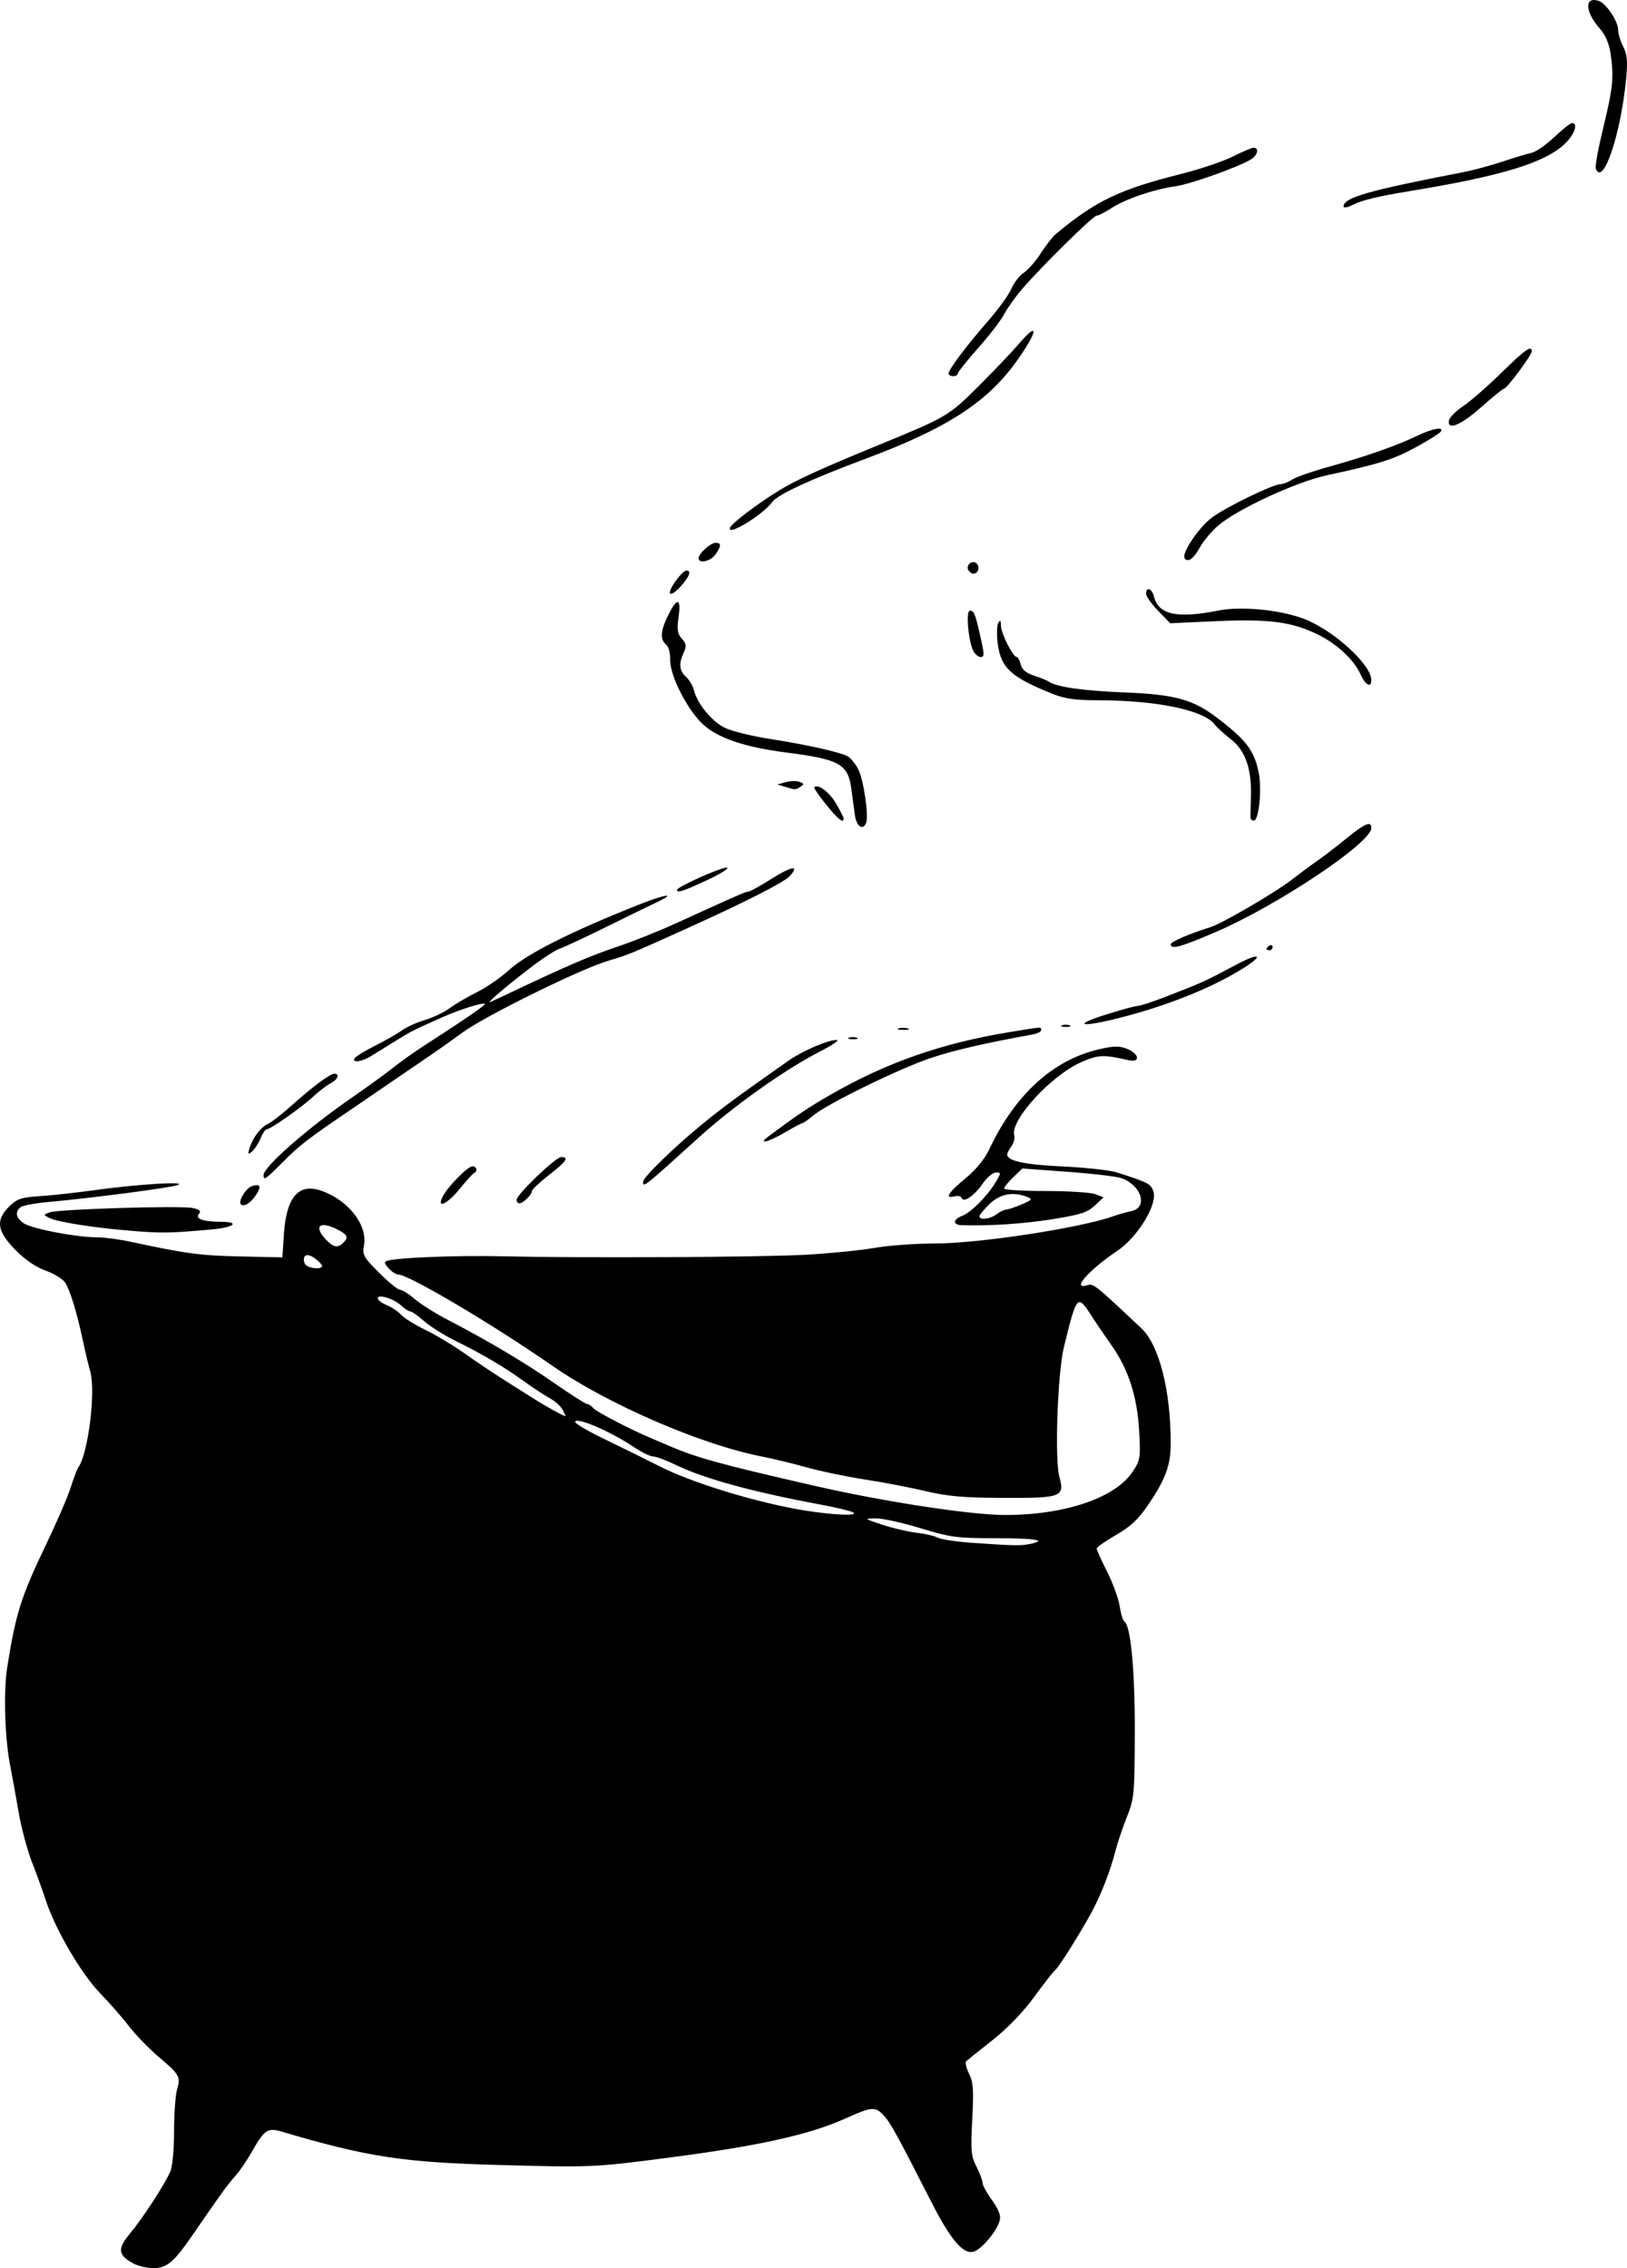 <?xml version="1.0" encoding="UTF-8" standalone="no"?>
<!-- Created with Inkscape (http://www.inkscape.org/) -->

<svg
   xmlns:dc="http://purl.org/dc/elements/1.1/"
   xmlns:cc="http://creativecommons.org/ns#"
   xmlns:rdf="http://www.w3.org/1999/02/22-rdf-syntax-ns#"
   xmlns:svg="http://www.w3.org/2000/svg"
   xmlns="http://www.w3.org/2000/svg"
   xmlns:sodipodi="http://sodipodi.sourceforge.net/DTD/sodipodi-0.dtd"
   xmlns:inkscape="http://www.inkscape.org/namespaces/inkscape"
   id="svg2"
   version="1.1"
   inkscape:version="0.48.2 r9819"
   width="527.267"
   height="734.83"
   sodipodi:docname="moreenglishfairy00jacoiala_0161d.png">
  <defs
     id="defs6" />
  <sodipodi:namedview
     pagecolor="#ffffff"
     bordercolor="#666666"
     borderopacity="1"
     objecttolerance="10"
     gridtolerance="10"
     guidetolerance="10"
     inkscape:pageopacity="0"
     inkscape:pageshadow="2"
     inkscape:window-width="1600"
     inkscape:window-height="876"
     id="namedview4"
     showgrid="false"
     fit-margin-top="0"
     fit-margin-left="0"
     fit-margin-right="0"
     fit-margin-bottom="0"
     inkscape:zoom="1"
     inkscape:cx="230.91024"
     inkscape:cy="354.96083"
     inkscape:window-x="0"
     inkscape:window-y="24"
     inkscape:window-maximized="1"
     inkscape:current-layer="svg2" />
  <path
     style="fill:#000000"
     d="m 43.185,733.311 c -4.958,-2.691 -5.197,-4.75 -1.116,-9.608 4.07,-4.845 11.243,-15.854 13.116,-20.13 0.704,-1.607 1.225,-7.14 1.225,-13.007 0,-5.615 0.426,-11.695 0.947,-13.51 1.23,-4.288 0.96,-4.771 -5.968,-10.686 -3.221,-2.75 -7.572,-7.245 -9.668,-9.99 -2.096,-2.744 -6.293,-7.537 -9.328,-10.65 -5.966,-6.121 -14.543,-20.773 -17.48,-29.861 -0.978,-3.025 -3.028,-8.679 -4.556,-12.564 -1.528,-3.885 -3.5,-11.31 -4.382,-16.5 -0.882,-5.19 -2.045,-11.608 -2.584,-14.262 -1.834,-9.023 -2.326,-24.284 -1.045,-32.386 2.772,-17.53 4.46,-22.831 12.832,-40.287 3.297,-6.875 6.783,-14.975 7.746,-18 0.963,-3.025 2.076,-5.95 2.474,-6.5 3.151,-4.361 5.671,-24.41 3.88,-30.873 -0.629,-2.27 -1.715,-6.827 -2.414,-10.127 -1.94,-9.162 -4.151,-16.391 -5.752,-18.813 -0.796,-1.203 -3.642,-2.955 -6.324,-3.893 -3.148,-1.101 -6.62,-3.478 -9.794,-6.704 -5.997,-6.096 -6.503,-9.657 -2,-14.091 2.517,-2.478 3.876,-2.934 9.917,-3.328 3.85,-0.251 11.95,-1.143 18,-1.982 13.648,-1.893 29.913,-2.889 26.739,-1.637 -2.249,0.887 -27.939,4.252 -42.239,5.533 -4.125,0.369 -8.062,1.119 -8.75,1.666 -1.919,1.527 -1.494,3.544 1.108,5.248 2.686,1.76 16.984,4.498 23.499,4.5 2.396,7.5e-4 7.346,0.645 11,1.432 17.845,3.843 22.646,4.489 35.446,4.768 l 13.803,0.301 0.474,-7.353 c 0.788,-12.215 4.762,-16.836 12.218,-14.209 8.707,3.067 14.974,11.125 13.746,17.673 -0.575,3.067 -0.162,3.816 4.891,8.87 3.036,3.036 6.092,5.521 6.792,5.522 0.699,10e-4 2.847,1.352 4.772,3.002 1.925,1.65 6.65,4.633 10.5,6.629 13.28,6.886 25.03,13.86 34.715,20.603 5.343,3.72 10.126,6.764 10.628,6.764 0.502,0 1.42,0.611 2.039,1.358 0.965,1.163 12.318,7.064 18.618,9.677 1.1,0.456 3.575,1.514 5.5,2.351 9.212,4.003 16.975,6.142 48,13.226 22.018,5.027 49.95,9.309 61,9.352 19.512,0.075 36.005,-5.48 41.665,-14.033 2.46,-3.718 2.578,-4.461 2.092,-13.185 -0.621,-11.145 -3.484,-20.024 -8.945,-27.745 -2.139,-3.025 -5.11,-7.398 -6.601,-9.718 -4.457,-6.935 -4.686,-6.669 -8.821,10.218 -2.077,8.484 -3.057,36.428 -1.478,42.147 1.781,6.451 0.67,6.865 -18.206,6.782 -12.883,-0.057 -18.052,-0.509 -25.207,-2.205 -4.95,-1.174 -13.725,-2.854 -19.5,-3.735 -5.775,-0.881 -14.325,-2.661 -19,-3.956 -4.675,-1.295 -11.2,-2.877 -14.5,-3.516 -19.577,-3.787 -49.919,-16.915 -67.855,-29.359 -19.812,-13.746 -46.733,-29.658 -50.175,-29.658 -0.638,0 -1.966,-0.891 -2.951,-1.979 -1.433,-1.583 -1.514,-2.067 -0.405,-2.417 3.247,-1.026 22.529,-1.789 36.886,-1.459 26.223,0.602 83.739,0.319 98.5,-0.484 7.7,-0.419 17.771,-1.414 22.381,-2.211 4.61,-0.797 13.431,-1.449 19.604,-1.449 14.444,0 47.163,-5.004 58.015,-8.873 1.65,-0.588 4.184,-1.303 5.631,-1.587 5.536,-1.089 3.566,-8.183 -2.963,-10.665 -1.452,-0.552 -9.301,-1.492 -17.442,-2.089 l -14.803,-1.086 -2.962,2.838 c -1.629,1.561 -2.962,3.203 -2.962,3.65 0,0.447 6.046,0.813 13.435,0.813 7.389,0 14.644,0.46 16.122,1.022 l 2.688,1.022 -2.872,2.678 c -2.39,2.228 -4.705,2.971 -13.776,4.42 -9.282,1.483 -20.245,2.203 -29.347,1.927 -2.994,-0.091 -2.866,-1.883 0.217,-3.056 2.842,-1.081 8.215,-6.511 10.842,-10.958 1.739,-2.944 1.739,-3.054 -0.002,-3.047 -0.994,0.004 -2.893,1.603 -4.222,3.553 -2.673,3.924 -6.268,6.391 -6.835,4.689 -0.19,-0.57 -1.224,-0.808 -2.298,-0.527 -3.366,0.88 -2.15,-1.148 3.456,-5.767 3.434,-2.829 6.264,-6.266 7.75,-9.414 8.512,-18.023 20.871,-29.194 36.032,-32.568 4.593,-1.022 6.281,-1.022 8.75,8.8e-4 3.98,1.649 4.226,4.528 0.309,3.621 -7.978,-1.846 -9.803,-1.769 -15.25,0.644 -9.779,4.333 -23.019,18.756 -21.732,23.676 0.25,0.958 -0.157,2.579 -0.906,3.603 -0.749,1.024 -1.362,2.21 -1.362,2.636 0,2.1 5.611,3.312 18,3.888 7.425,0.345 15.3,1.208 17.5,1.918 10.43,3.364 10.994,3.657 11.876,6.167 1.442,4.102 -5.039,14.778 -11.677,19.233 -9.371,6.29 -15.093,12.85 -9.722,11.145 1.953,-0.62 2.466,-0.21 17.522,13.993 5.737,5.412 9.471,20.018 9.492,37.128 0.009,7.195 -1.604,11.618 -7.312,20.044 -3.179,4.694 -5.678,7.035 -10.431,9.775 -3.438,1.982 -6.25,3.955 -6.25,4.385 0,0.43 1.528,3.818 3.395,7.529 1.867,3.711 3.693,8.737 4.058,11.169 0.365,2.432 1.047,4.659 1.516,4.949 2.07,1.28 3.445,15.91 3.383,36.02 -0.061,20.133 -0.17,21.268 -2.638,27.5 -1.415,3.575 -3.077,8.525 -3.692,11 -1.519,6.111 -4.833,14.562 -7.844,20 -4.17,7.532 -10.44,17.441 -11.705,18.5 -0.657,0.55 -3.731,4.481 -6.83,8.735 -3.5,4.803 -8.574,10.053 -13.389,13.853 -4.265,3.365 -8.099,6.439 -8.52,6.831 -0.421,0.392 -0.018,2.21 0.895,4.041 1.382,2.771 1.558,5.249 1.047,14.786 -0.545,10.167 -0.392,11.891 1.355,15.316 1.083,2.122 1.969,4.484 1.969,5.249 0,0.764 1.387,3.304 3.082,5.645 2.083,2.875 2.904,4.966 2.532,6.449 -0.883,3.517 -5.9,9.525 -8.558,10.247 -3.315,0.901 -7.408,-3.917 -13.549,-15.95 -11.415,-22.364 -13.391,-25.949 -15.605,-28.306 -2.655,-2.826 -3.921,-2.719 -12.178,1.026 -11.496,5.215 -27.878,8.884 -56.223,12.592 -25.606,3.349 -25.861,3.361 -56,2.542 -31.48,-0.856 -42.814,-2.594 -70.673,-10.839 -4.492,-1.33 -5.571,-0.59 -9.66,6.616 -1.613,2.843 -3.997,6.334 -5.3,7.758 -2.334,2.552 -4.92,6.121 -13.701,18.911 -6.229,9.073 -8.519,11.008 -12.968,10.96 -2.034,-0.022 -4.925,-0.705 -6.423,-1.519 z M 333.66,500.251 c 6.068,-1.192 2.054,-1.882 -11,-1.891 -12.638,-0.009 -14.609,-0.271 -24.374,-3.25 -5.843,-1.782 -12.368,-3.212 -14.5,-3.178 -3.835,0.062 -3.813,0.084 2.124,2.055 3.3,1.096 8.25,2.255 11,2.575 2.75,0.32 5.9,1.049 7,1.619 1.1,0.57 6.05,1.318 11,1.661 13.652,0.947 15.768,0.993 18.75,0.407 z m -57.25,-10.284 c -0.825,-0.463 -5.55,-1.593 -10.5,-2.51 -21.665,-4.015 -37.631,-8.369 -46.58,-12.704 -3.274,-1.586 -6.732,-2.885 -7.686,-2.887 -0.954,-0.002 -3.759,-1.371 -6.234,-3.041 -7.558,-5.101 -19,-9.985 -19,-8.111 0,0.538 4.388,3.09 9.75,5.671 5.362,2.581 13.21,6.454 17.44,8.608 10.796,5.498 32.06,11.972 47.31,14.404 9.466,1.51 17.713,1.813 15.5,0.571 z m -94.052,-33.193 c -0.617,-1.153 -2.488,-2.84 -4.157,-3.75 -1.669,-0.91 -5.568,-3.473 -8.663,-5.696 -6.546,-4.702 -13.028,-8.513 -22.129,-13.01 -3.575,-1.767 -8.075,-4.608 -10,-6.314 -1.925,-1.706 -3.921,-3.109 -4.436,-3.118 -0.515,-0.009 -1.865,-0.883 -3,-1.942 -2.373,-2.214 -7.564,-3.795 -7.564,-2.304 0,0.543 1.317,1.533 2.928,2.2 1.61,0.667 3.721,2.09 4.691,3.162 0.97,1.072 4.49,3.26 7.822,4.862 3.332,1.602 9.106,5.072 12.83,7.71 3.724,2.638 9.574,6.558 13,8.711 3.426,2.153 7.803,4.919 9.728,6.145 3.227,2.056 9.115,5.306 9.785,5.4 0.157,0.022 -0.22,-0.903 -0.837,-2.056 z m -77.98,-46.654 c -0.017,-0.412 -1.115,-1.538 -2.44,-2.501 -2.539,-1.846 -4.186,-0.904 -3.149,1.799 0.561,1.462 5.647,2.101 5.589,0.702 z m 6.831,-7.45 c 1.809,-1.809 1.484,-2.602 -1.75,-4.274 -5.793,-2.996 -7.982,-1.211 -3.875,3.16 2.437,2.594 3.863,2.877 5.626,1.114 z m 211.759,-9.268 c 1.068,-0.807 2.449,-1.482 3.069,-1.5 0.62,-0.018 2.87,-0.767 5,-1.666 3.414,-1.441 3.635,-1.728 1.872,-2.43 -4.562,-1.815 -8.81,-1.029 -12.202,2.26 -1.814,1.758 -3.298,3.558 -3.298,4 0,1.325 3.479,0.909 5.559,-0.664 z m -280.059,5.396 c -12.155,-0.962 -24.306,-2.865 -26.963,-4.223 -1.924,-0.983 -1.921,-1.018 0.15,-1.785 2.834,-1.049 42.516,-2.254 46.366,-1.408 2.336,0.513 2.794,0.967 1.973,1.956 -1.282,1.545 1.451,2.498 7.223,2.519 6.341,0.023 4.149,1.819 -3,2.458 -13.592,1.216 -15.936,1.26 -25.75,0.483 z m 35.165,-8.596 c -0.98,-0.98 1.619,-5.286 3.562,-5.903 2.763,-0.877 3.17,0.036 1.293,2.901 -1.682,2.566 -3.912,3.945 -4.855,3.002 z m 65.418,-2.581 c 1.655,-3.228 8.09,-9.75 9.62,-9.75 1.397,0 1.792,1.618 0.53,2.167 -0.422,0.183 -2.501,2.471 -4.62,5.083 -4.108,5.063 -7.669,6.674 -5.529,2.5 z m 23.917,1.11 c 0,-1.709 12.673,-13.86 14.455,-13.86 2.665,0 1.722,1.388 -3.955,5.822 -3.025,2.363 -5.5,4.687 -5.5,5.165 0,1.156 -2.898,4.013 -4.071,4.013 -0.511,0 -0.929,-0.513 -0.929,-1.14 z m 41,-5.861 c 0,-1.403 9.741,-10.908 18.839,-18.385 6.736,-5.535 11.72,-9.206 28.418,-20.932 4.45,-3.125 12.879,-6.717 15.53,-6.619 0.942,0.035 -1.528,1.723 -5.49,3.75 -11.243,5.754 -27.932,17.592 -39.228,27.826 -17.953,16.266 -18.07,16.358 -18.07,14.36 z M 85.41,380.728 c 0,-2.723 14.332,-15.266 29,-25.381 4.675,-3.224 10.525,-7.469 13,-9.434 2.475,-1.965 6.975,-5.164 10,-7.109 12.531,-8.056 20.051,-13.217 19.73,-13.538 -0.58,-0.58 -7.816,1.675 -13.664,4.259 -9.3,4.109 -10.384,4.658 -15.566,7.884 -2.75,1.712 -6.222,3.866 -7.715,4.787 -3,1.85 -6.261,2.253 -5.271,0.652 0.348,-0.562 3.384,-2.412 6.748,-4.11 3.364,-1.698 7.269,-3.931 8.677,-4.963 1.409,-1.032 4.719,-2.519 7.356,-3.306 2.637,-0.787 6.237,-2.504 8,-3.816 1.763,-1.312 5.742,-3.648 8.843,-5.191 3.101,-1.543 7.729,-4.726 10.285,-7.072 5.729,-5.26 19.911,-12.428 41.905,-21.181 8.93,-3.554 12.928,-4.102 5.957,-0.816 -2.082,0.981 -9.49,4.599 -16.463,8.04 -6.972,3.441 -13.722,6.583 -15,6.981 -1.278,0.399 -5.614,3.252 -9.637,6.341 -7.937,6.093 -14.284,11.533 -12.686,10.872 0.55,-0.227 3.925,-1.801 7.5,-3.497 17.26,-8.19 25.185,-11.586 33.479,-14.349 4.962,-1.653 13.521,-5.06 19.021,-7.571 20.381,-9.305 22.744,-10.339 23.637,-10.339 0.502,0 3.847,-1.854 7.435,-4.119 6.559,-4.142 9.265,-4.568 5.983,-0.941 -1.849,2.043 -14.123,8.291 -33.555,17.081 -17.767,8.037 -19.11,8.588 -25.253,10.369 -8.779,2.546 -39.743,17.781 -47.258,23.253 -3.67,2.672 -7.686,5.533 -8.925,6.358 -1.239,0.825 -5.811,3.947 -10.158,6.938 -4.348,2.991 -11.73,8.036 -16.405,11.212 -14.839,10.081 -17.269,11.947 -22.737,17.459 -5.62,5.665 -6.263,6.101 -6.263,4.25 z m -4.5,-8.866 c 1.082,-3.419 3.596,-6.667 6.042,-7.808 1.123,-0.524 4.498,-3.153 7.5,-5.843 6.828,-6.119 12.5,-10.341 13.891,-10.341 1.871,0 1.146,1.889 -1.183,3.083 -1.238,0.634 -3.825,2.619 -5.75,4.41 -3.793,3.529 -13.749,10.507 -14.991,10.507 -0.422,0 -1.319,1.335 -1.995,2.967 -0.676,1.632 -1.92,3.541 -2.766,4.242 -1.336,1.109 -1.434,0.95 -0.748,-1.217 z m 168,-3.577 c 9.337,-6.982 12.932,-9.404 19.968,-13.453 18.402,-10.589 36.105,-16.798 58.283,-20.442 10.897,-1.79 10.25,-1.75 10.25,-0.633 0,0.488 -1.238,1.113 -2.75,1.389 -15.81,2.89 -25.185,5.049 -32.75,7.542 -10.075,3.32 -33.84,14.914 -38.351,18.71 -1.616,1.36 -3.19,2.472 -3.499,2.472 -0.309,0 -2.851,1.35 -5.65,3 -5.242,3.091 -9.051,4.071 -5.5,1.415 z m 26.25,-32.078 c 0.688,-0.277 1.812,-0.277 2.5,0 0.688,0.277 0.125,0.504 -1.25,0.504 -1.375,0 -1.938,-0.227 -1.25,-0.504 z m 15.981,-2.994 c 0.677,-0.274 2.027,-0.291 3,-0.037 0.973,0.254 0.419,0.478 -1.231,0.498 -1.65,0.02 -2.446,-0.187 -1.769,-0.461 z m 53.019,-1.006 c 0.688,-0.277 1.812,-0.277 2.5,0 0.688,0.277 0.125,0.504 -1.25,0.504 -1.375,0 -1.938,-0.227 -1.25,-0.504 z m 13.75,-3.338 c 4.95,-1.585 9.754,-2.908 10.674,-2.941 0.921,-0.033 5.196,-1.434 9.5,-3.113 12.329,-4.811 11.915,-4.622 22.816,-10.405 7.262,-3.853 8.862,-3.056 2.259,1.124 -10.115,6.404 -24.689,12.267 -40.417,16.261 -12.278,3.118 -15.523,2.496 -4.833,-0.926 z m 52.5,-21.441 c 0,-0.243 0.45,-0.719 1,-1.059 0.55,-0.34 1,-0.141 1,0.441 0,0.582 -0.45,1.059 -1,1.059 -0.55,0 -1,-0.198 -1,-0.441 z m -31,-1.487 c 0,-0.821 6.128,-3.465 12.831,-5.537 3.742,-1.157 20.839,-11.112 26.179,-15.243 2.696,-2.086 6.525,-4.917 8.509,-6.292 1.985,-1.375 6.233,-4.638 9.441,-7.25 6.035,-4.915 8.04,-5.751 8.04,-3.353 0,4.776 -30.263,25.007 -50.37,33.673 -11.347,4.891 -14.63,5.788 -14.63,4.002 z m -160,-17.621 c 0,-1.018 14.919,-7.644 16.216,-7.202 0.706,0.241 -2.267,2.084 -6.607,4.095 -7.765,3.598 -9.609,4.195 -9.609,3.107 z m 57.641,-24.201 c -0.294,-2.062 -0.816,-5.92 -1.16,-8.572 -1.035,-7.982 -3.827,-9.543 -20.981,-11.732 -13.507,-1.724 -22.239,-4.664 -27.067,-9.115 -5.109,-4.709 -10.818,-15.959 -10.66,-21.005 0.066,-2.108 -0.5,-4.185 -1.329,-4.872 -2.019,-1.676 -1.802,-4.517 0.733,-9.594 2.904,-5.816 4.174,-5.548 3.315,0.699 -0.563,4.093 -0.36,5.43 1.065,7.004 1.46,1.613 1.563,2.38 0.602,4.488 -1.654,3.63 -1.438,5.886 0.751,7.867 1.051,0.951 2.204,2.901 2.564,4.334 1.106,4.408 5.824,10.144 10.026,12.189 2.2,1.071 8.725,2.682 14.5,3.58 11.912,1.854 22.67,4.246 25.24,5.612 0.957,0.509 2.506,2.374 3.443,4.145 1.741,3.291 3.501,15.077 2.602,17.421 -1.014,2.642 -3.119,1.226 -3.644,-2.451 z m -9.344,-3.466 c -2.312,-2.866 -4.033,-5.381 -3.825,-5.589 1.198,-1.198 4.863,1.519 7.025,5.209 1.377,2.349 2.503,4.569 2.503,4.934 0,1.702 -1.846,0.228 -5.703,-4.554 z m 137.584,4.466 c -0.066,-0.412 -0.024,-3.338 0.092,-6.501 0.343,-9.32 -1.7,-15.374 -6.433,-19.062 -2.222,-1.731 -4.589,-3.888 -5.259,-4.793 -3.488,-4.705 -18.948,-7.894 -38.266,-7.894 -6.924,0 -10.403,-0.504 -14.33,-2.076 -13.433,-5.378 -16.702,-8.357 -17.741,-16.165 -0.385,-2.893 -0.318,-5.934 0.148,-6.759 0.649,-1.15 0.854,-0.948 0.878,0.864 0.032,2.48 3.889,10.136 5.106,10.136 0.389,0 0.981,1.09 1.315,2.422 0.423,1.685 1.75,2.79 4.358,3.63 2.063,0.664 4.2,1.53 4.75,1.923 2.404,1.718 11.015,2.951 24.326,3.486 16.642,0.668 22.43,2.267 30.445,8.411 9.274,7.109 11.788,10.456 13.243,17.628 1.079,5.317 0.034,15.5 -1.591,15.5 -0.508,0 -0.977,-0.338 -1.043,-0.75 z m -150.881,-10.206 -2.5,-0.757 2.748,-0.751 c 1.511,-0.413 3.524,-0.454 4.472,-0.09 1.477,0.567 1.513,0.795 0.252,1.593 -1.651,1.044 -1.541,1.044 -4.972,0.005 z m 186.578,-36.294 c -2.121,-4.759 -7.538,-9.879 -13.682,-12.931 -8.476,-4.211 -15.948,-5.215 -33.054,-4.443 l -15.024,0.678 -3.909,-4.028 c -2.15,-2.216 -3.909,-4.703 -3.909,-5.527 0,-2.41 1.906,-1.723 2.571,0.928 1.477,5.883 7.479,7.172 20.944,4.496 7.412,-1.473 20.11,-0.209 27.816,2.77 9.466,3.66 21.67,14.795 21.67,19.772 0,2.638 -1.908,1.681 -3.422,-1.715 z m -125.522,-7.645 c -1.646,-3.075 -2.536,-13.105 -1.163,-13.105 1.39,0 1.638,0.622 3.499,8.75 1.208,5.279 1.217,6.25 0.054,6.25 -0.757,0 -1.832,-0.853 -2.39,-1.895 z m -98.33,-18.74 c -0.665,-1.076 3.901,-7.366 5.347,-7.366 1.683,0 0.969,1.922 -1.913,5.147 -1.562,1.748 -3.107,2.747 -3.434,2.218 z m 96.72,-7.453 c -1.031,-1.667 1.287,-3.58 2.667,-2.2 1.154,1.154 0.432,3.287 -1.113,3.287 -0.485,0 -1.184,-0.489 -1.554,-1.087 z m -87.446,-3.913 c 0,-1.534 3.813,-5 5.5,-5 1.911,0 1.896,0.99 -0.057,3.777 -1.56,2.228 -5.443,3.1 -5.443,1.223 z m 157.482,-0.03 c -1.016,-1.644 4.678,-10.071 8.927,-13.211 4.545,-3.359 19.776,-10.759 22.145,-10.759 0.834,0 2.538,-0.669 3.787,-1.487 1.248,-0.818 6.52,-2.663 11.715,-4.101 11.832,-3.275 21.952,-6.809 28.545,-9.968 5.191,-2.487 8.989,-3.205 7.935,-1.5 -0.321,0.519 -3.865,2.755 -7.876,4.969 -7.264,4.01 -12.312,5.611 -28.87,9.156 -10.131,2.169 -29.441,11.101 -35.521,16.431 -2.155,1.889 -4.768,5.013 -5.807,6.943 -1.985,3.686 -4,5.114 -4.98,3.529 z m -147.315,-9.857 c 0.539,-1.434 8.821,-7.727 15.833,-12.032 5.628,-3.455 13.621,-7.1 33,-15.047 21.285,-8.729 22.08,-9.197 31.472,-18.535 4.979,-4.95 10.952,-11.22 13.274,-13.933 6.324,-7.39 6.383,-4.643 0.095,4.464 -9.742,14.111 -22.702,22.633 -49.841,32.771 -17.7,6.612 -28.46,11.595 -30.141,13.96 -2.919,4.105 -14.827,11.368 -13.693,8.352 z m 233.017,-34.83 c 0.182,-0.944 2.264,-3.015 4.626,-4.602 2.362,-1.587 7.922,-6.439 12.355,-10.783 7.705,-7.551 9.835,-9.054 9.835,-6.94 0,1.192 -8.049,12.041 -8.933,12.041 -0.355,0 -3.686,2.7 -7.404,6 -6.693,5.941 -11.15,7.763 -10.48,4.283 z m -162.184,-15.133 c 0,-1.296 5.658,-8.834 12.655,-16.861 3.457,-3.966 6.936,-8.768 7.732,-10.672 0.795,-1.904 2.585,-4.208 3.977,-5.12 1.392,-0.912 3.883,-3.76 5.536,-6.328 1.653,-2.568 3.816,-5.344 4.806,-6.169 12.989,-10.82 20.651,-14.493 40.794,-19.551 6.05,-1.519 13.531,-4.042 16.624,-5.606 3.093,-1.564 6.131,-2.843 6.75,-2.843 1.814,0 1.294,2.414 -0.801,3.723 -3.978,2.484 -19.758,8.114 -24.572,8.766 -6.832,0.926 -16.232,4.133 -20.729,7.073 -2.051,1.341 -4.204,2.438 -4.785,2.438 -1.168,0 -18.329,16.912 -24.354,24 -2.104,2.475 -4.65,6.075 -5.659,8 -1.009,1.925 -4.791,6.832 -8.404,10.905 -3.613,4.073 -6.57,7.785 -6.57,8.25 0,0.465 -0.675,0.845 -1.5,0.845 -0.825,0 -1.5,-0.382 -1.5,-0.85 z m 128,-54.101 c 0,-2.903 7.919,-5.172 39,-11.173 3.025,-0.584 8.65,-2.107 12.5,-3.384 3.85,-1.277 8.125,-2.567 9.5,-2.866 1.375,-0.299 4.66,-2.587 7.301,-5.085 2.64,-2.497 5.228,-4.54 5.75,-4.54 2.07,0 0.773,3.775 -2.301,6.696 -6.512,6.188 -20.561,10.477 -50.25,15.342 -10.377,1.7 -15.592,2.958 -18.499,4.462 -1.65,0.853 -3.001,1.101 -3.001,0.549 z m 81.732,-12.305 c -0.265,-0.691 0.83,-6.651 2.434,-13.245 3.148,-12.94 3.482,-16.316 2.374,-23.969 -0.479,-3.31 -1.663,-6.044 -3.542,-8.184 -4.783,-5.448 -4.978,-10.441 -0.349,-8.946 2.432,0.785 6.351,6.625 6.351,9.462 0,1.231 0.732,3.652 1.626,5.381 1.267,2.45 1.483,4.676 0.98,10.088 -1.682,18.098 -7.53,35.519 -9.874,29.412 z"
     id="path2987"
     inkscape:connector-curvature="0" />
</svg>
